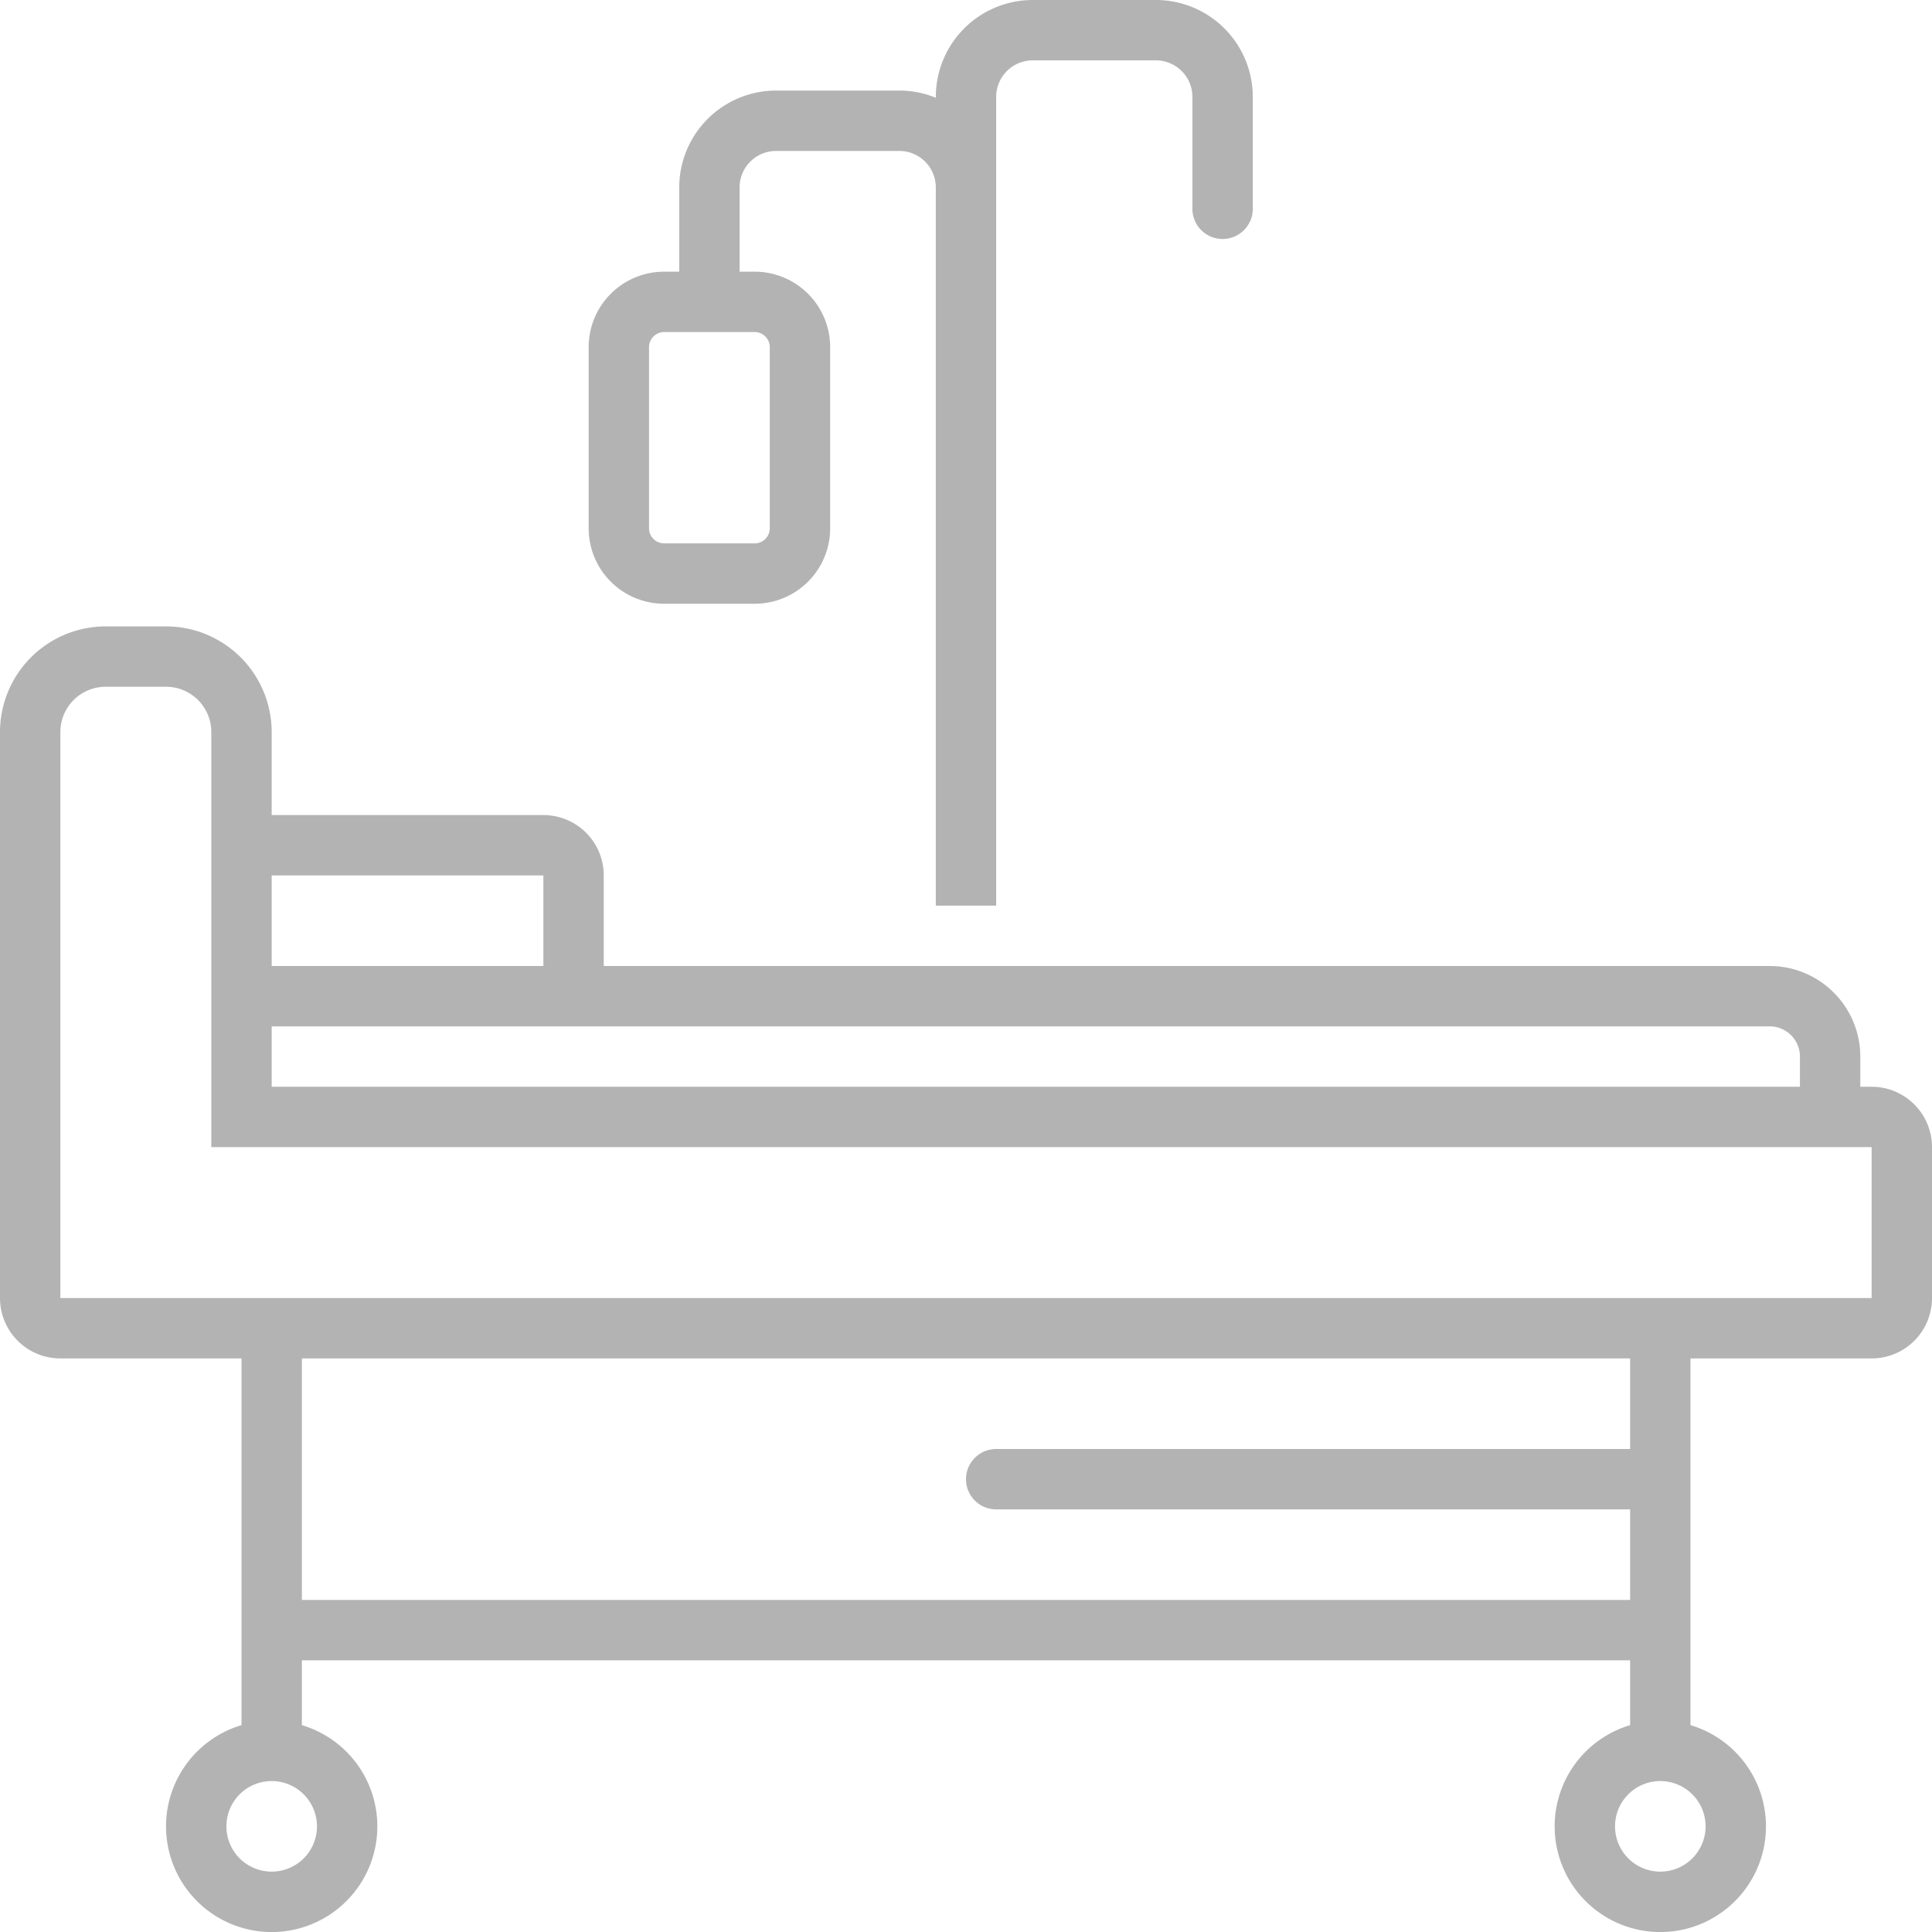 <svg height='100px' width='100px'  fill="#B3B3B3" xmlns="http://www.w3.org/2000/svg" data-name="Layer 1" viewBox="0 0 128 128" x="0px" y="0px"><title>medicine and healthcare 01 final</title><path d="M81,15.834a2,2,0,0,0,2-2V6.417A6.424,6.424,0,0,0,76.584,0h-8.167A6.424,6.424,0,0,0,62,6.417v.06A6.376,6.376,0,0,0,59.584,6h-8.167A6.424,6.424,0,0,0,45,12.416V18H44a5,5,0,0,0-5,5V35a5,5,0,0,0,5,5h6a5,5,0,0,0,5-5V23a5,5,0,0,0-5-5H49V12.416A2.419,2.419,0,0,1,51.416,10h8.167A2.419,2.419,0,0,1,62,12.416V60h4V6.417A2.419,2.419,0,0,1,68.416,4h8.167A2.419,2.419,0,0,1,79,6.417v7.417A2,2,0,0,0,81,15.834ZM50,22a1.001,1.001,0,0,1,1,1V35a1.001,1.001,0,0,1-1,1H44a1.001,1.001,0,0,1-1-1V23a1.001,1.001,0,0,1,1-1Z"></path><path d="M124,72h-.75V70a6.007,6.007,0,0,0-6-6H40V58a4,4,0,0,0-4-4H18V48.5a7.008,7.008,0,0,0-7-7H7a7.008,7.008,0,0,0-7,7V86a4,4,0,0,0,4,4H16v24.295a7,7,0,1,0,4,0V110h88v4.295a7,7,0,1,0,4,0V90h12a4,4,0,0,0,4-4V76A4,4,0,0,0,124,72ZM18,58H36v6H18Zm0,10h99.25a2,2,0,0,1,2,2v2H18Zm3,53a3,3,0,1,1-3-3A3.003,3.003,0,0,1,21,121Zm-1-15V90h88v6H66a2,2,0,0,0,0,4h42v6Zm93,15a3,3,0,1,1-3-3A3.003,3.003,0,0,1,113,121Zm11-35H4V48.5a3,3,0,0,1,3-3h4a3,3,0,0,1,3,3V76H124Z"></path></svg>
